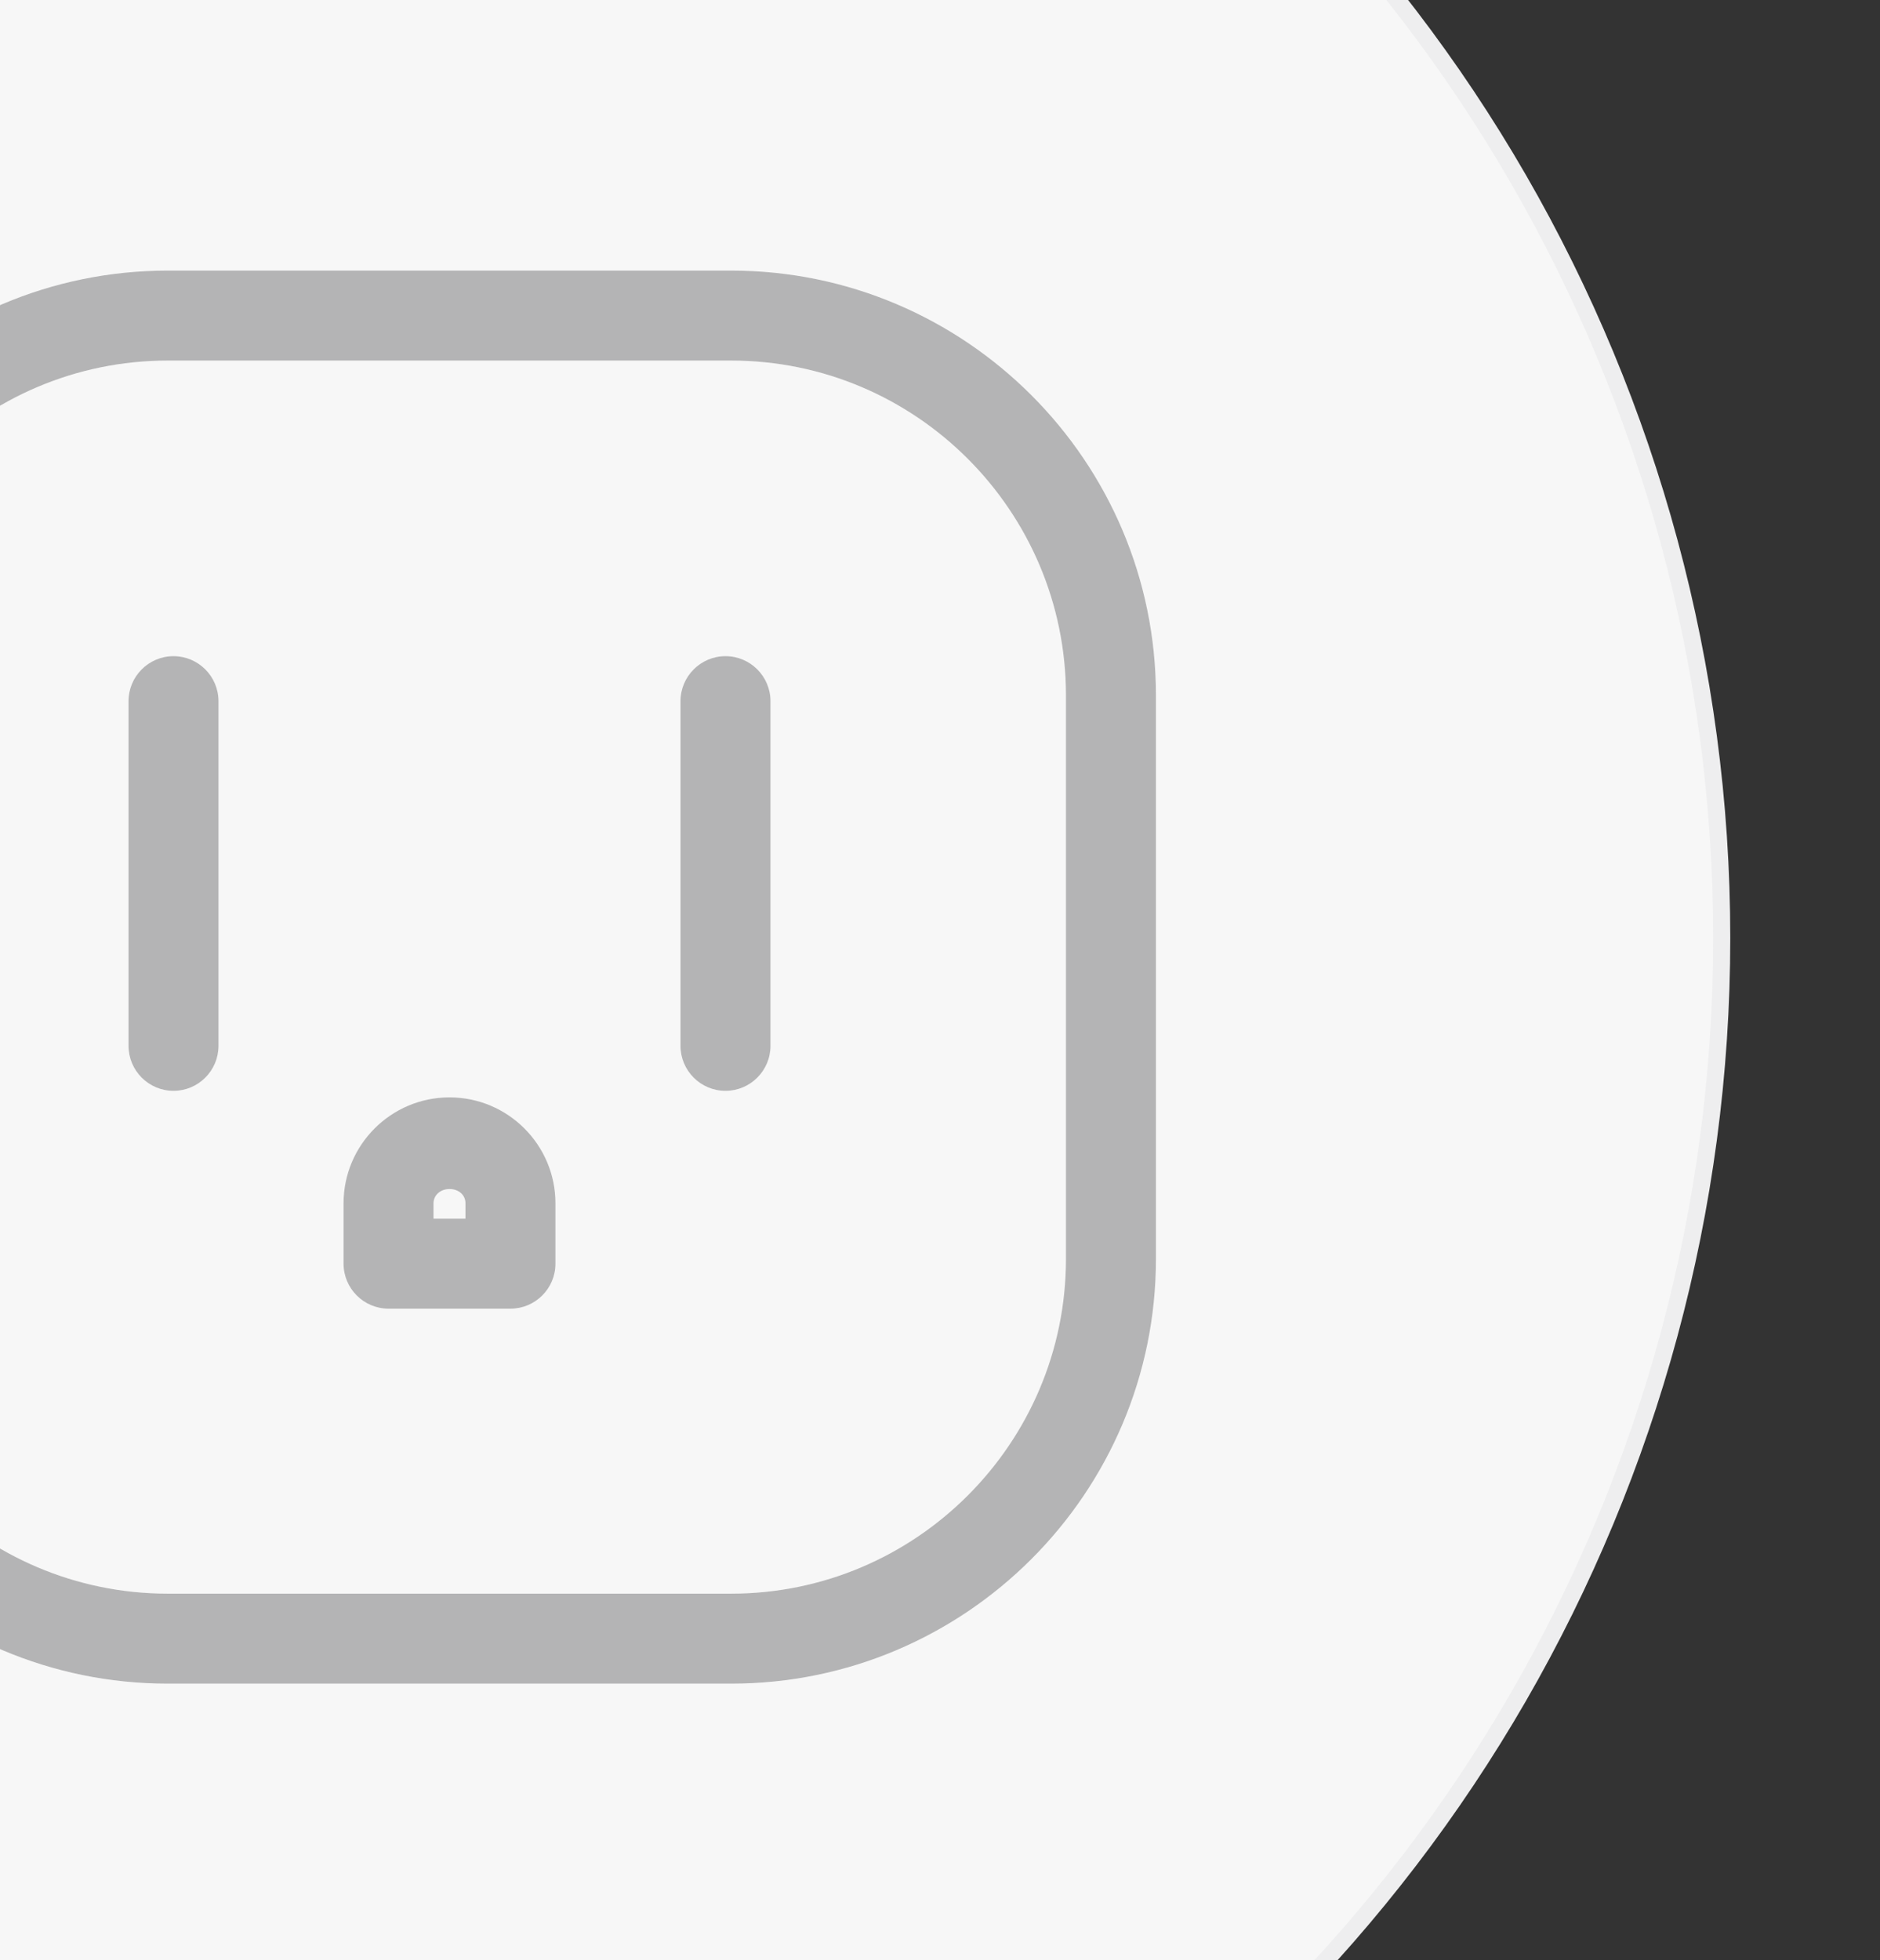 <?xml version="1.0" encoding="utf-8"?>
<!-- Generator: Adobe Illustrator 16.0.0, SVG Export Plug-In . SVG Version: 6.00 Build 0)  -->
<!DOCTYPE svg PUBLIC "-//W3C//DTD SVG 1.1//EN" "http://www.w3.org/Graphics/SVG/1.1/DTD/svg11.dtd">
<svg version="1.1" id="图层_1" xmlns="http://www.w3.org/2000/svg" xmlns:xlink="http://www.w3.org/1999/xlink" x="0px" y="0px"
	 width="110px" height="114.667px" viewBox="0 0 110 114.667" enable-background="new 0 0 110 114.667"
	 xml:space="preserve">
<rect x="0" y="0" width="110" height="114.667" fill="#333333" stroke="none"/>
<g>
	<g>
		<circle fill="#F7F7F7" stroke="#EEEEEF" stroke-miterlimit="10" cx="11.939" cy="54.875" r="88.8"/>
	</g>
</g>
<g>
	<g>
		<defs>
			<rect id="SVGID_7_" x="2.369" y="10.146" width="89.5" height="91"/>
		</defs>
		<path fill="#FFFFFF" d="M42.781,15.83H9.816c-13.702,0-24.85,11.151-24.85,24.858v32.959
			c0,13.703,11.147,24.85,24.85,24.85h32.965c13.705,0,24.854-11.146,24.854-24.85V40.688C67.634,26.981,56.485,15.83,42.781,15.83z
			 M62.369,73.647c0,10.799-8.788,19.585-19.588,19.585H9.816c-10.799,0-19.584-8.786-19.584-19.585V40.688
			c0-10.805,8.786-19.594,19.584-19.594h32.965c10.801,0,19.588,8.789,19.588,19.594V73.647z"/>
		<path fill="#FFFFFF" d="M42.449,63.816c-1.452,0-2.633-1.181-2.633-2.632V41.022
			c0-1.453,1.181-2.635,2.633-2.635s2.633,1.182,2.633,2.635v20.162C45.082,62.635,43.9,63.816,42.449,63.816z"/>
		<path fill="#FFFFFF" d="M10.152,63.816c-1.452,0-2.632-1.181-2.632-2.632V41.022
			c0-1.453,1.18-2.635,2.632-2.635c1.451,0,2.632,1.182,2.632,2.635v20.162C12.784,62.635,11.603,63.816,10.152,63.816z"/>
		<path fill="#FFFFFF" d="M22.734,76.56c-1.452,0-2.633-1.181-2.633-2.633v-3.53
			c0-3.42,2.781-6.199,6.2-6.199c3.418,0,6.199,2.779,6.199,6.199v3.53c0,1.452-1.181,2.633-2.632,2.633H22.734z M26.301,69.561
			c-0.533,0-0.935,0.359-0.935,0.836v0.898h1.869v-0.898C27.235,69.913,26.842,69.561,26.301,69.561z"/>
	</g>
	<g>
		<defs>
			<rect id="SVGID_9_" x="2.369" y="10.146" width="89.5" height="91"/>
		</defs>
		<linearGradient id="SVGID_11_" gradientUnits="userSpaceOnUse" x1="26.3" y1="15.83" x2="26.3" y2="98.497">
			<stop  offset="0" style="stop-color:#B4B4B5"/>
			<stop  offset="1" style="stop-color:#B4B4B5"/>
		</linearGradient>
		<path fill="url(#SVGID_11_)" d="M42.781,15.83H9.816c-13.702,0-24.85,11.151-24.85,24.858v32.959
			c0,13.703,11.147,24.85,24.85,24.85h32.965c13.705,0,24.854-11.146,24.854-24.85V40.688C67.634,26.981,56.485,15.83,42.781,15.83z
			 M62.369,73.647c0,10.799-8.788,19.585-19.588,19.585H9.816c-10.799,0-19.584-8.786-19.584-19.585V40.688
			c0-10.805,8.786-19.594,19.584-19.594h32.965c10.801,0,19.588,8.789,19.588,19.594V73.647z"/>
		<linearGradient id="SVGID_12_" gradientUnits="userSpaceOnUse" x1="42.449" y1="38.387" x2="42.449" y2="63.816">
			<stop  offset="0" style="stop-color:#B4B4B5"/>
			<stop  offset="1" style="stop-color:#B4B4B5"/>
		</linearGradient>
		<path fill="url(#SVGID_12_)" d="M42.449,63.816c-1.452,0-2.633-1.181-2.633-2.632V41.022
			c0-1.453,1.181-2.635,2.633-2.635s2.633,1.182,2.633,2.635v20.162C45.082,62.635,43.9,63.816,42.449,63.816z"/>
		<linearGradient id="SVGID_13_" gradientUnits="userSpaceOnUse" x1="10.152" y1="38.387" x2="10.152" y2="63.816">
			<stop  offset="0" style="stop-color:#B4B4B5"/>
			<stop  offset="1" style="stop-color:#B4B4B5"/>
		</linearGradient>
		<path fill="url(#SVGID_13_)" d="M10.152,63.816c-1.452,0-2.632-1.181-2.632-2.632V41.022
			c0-1.453,1.18-2.635,2.632-2.635c1.451,0,2.632,1.182,2.632,2.635v20.162C12.784,62.635,11.603,63.816,10.152,63.816z"/>
		<linearGradient id="SVGID_14_" gradientUnits="userSpaceOnUse" x1="26.3" y1="64.198" x2="26.3" y2="76.56">
			<stop  offset="0" style="stop-color:#B4B4B5"/>
			<stop  offset="1" style="stop-color:#B4B4B5"/>
		</linearGradient>
		<path fill="url(#SVGID_14_)" d="M22.734,76.56c-1.452,0-2.633-1.181-2.633-2.633v-3.53
			c0-3.42,2.781-6.199,6.2-6.199c3.418,0,6.199,2.779,6.199,6.199v3.53c0,1.452-1.181,2.633-2.632,2.633H22.734z M26.301,69.561
			c-0.533,0-0.935,0.359-0.935,0.836v0.898h1.869v-0.898C27.235,69.913,26.842,69.561,26.301,69.561z"/>
	</g>
</g>
</svg>
